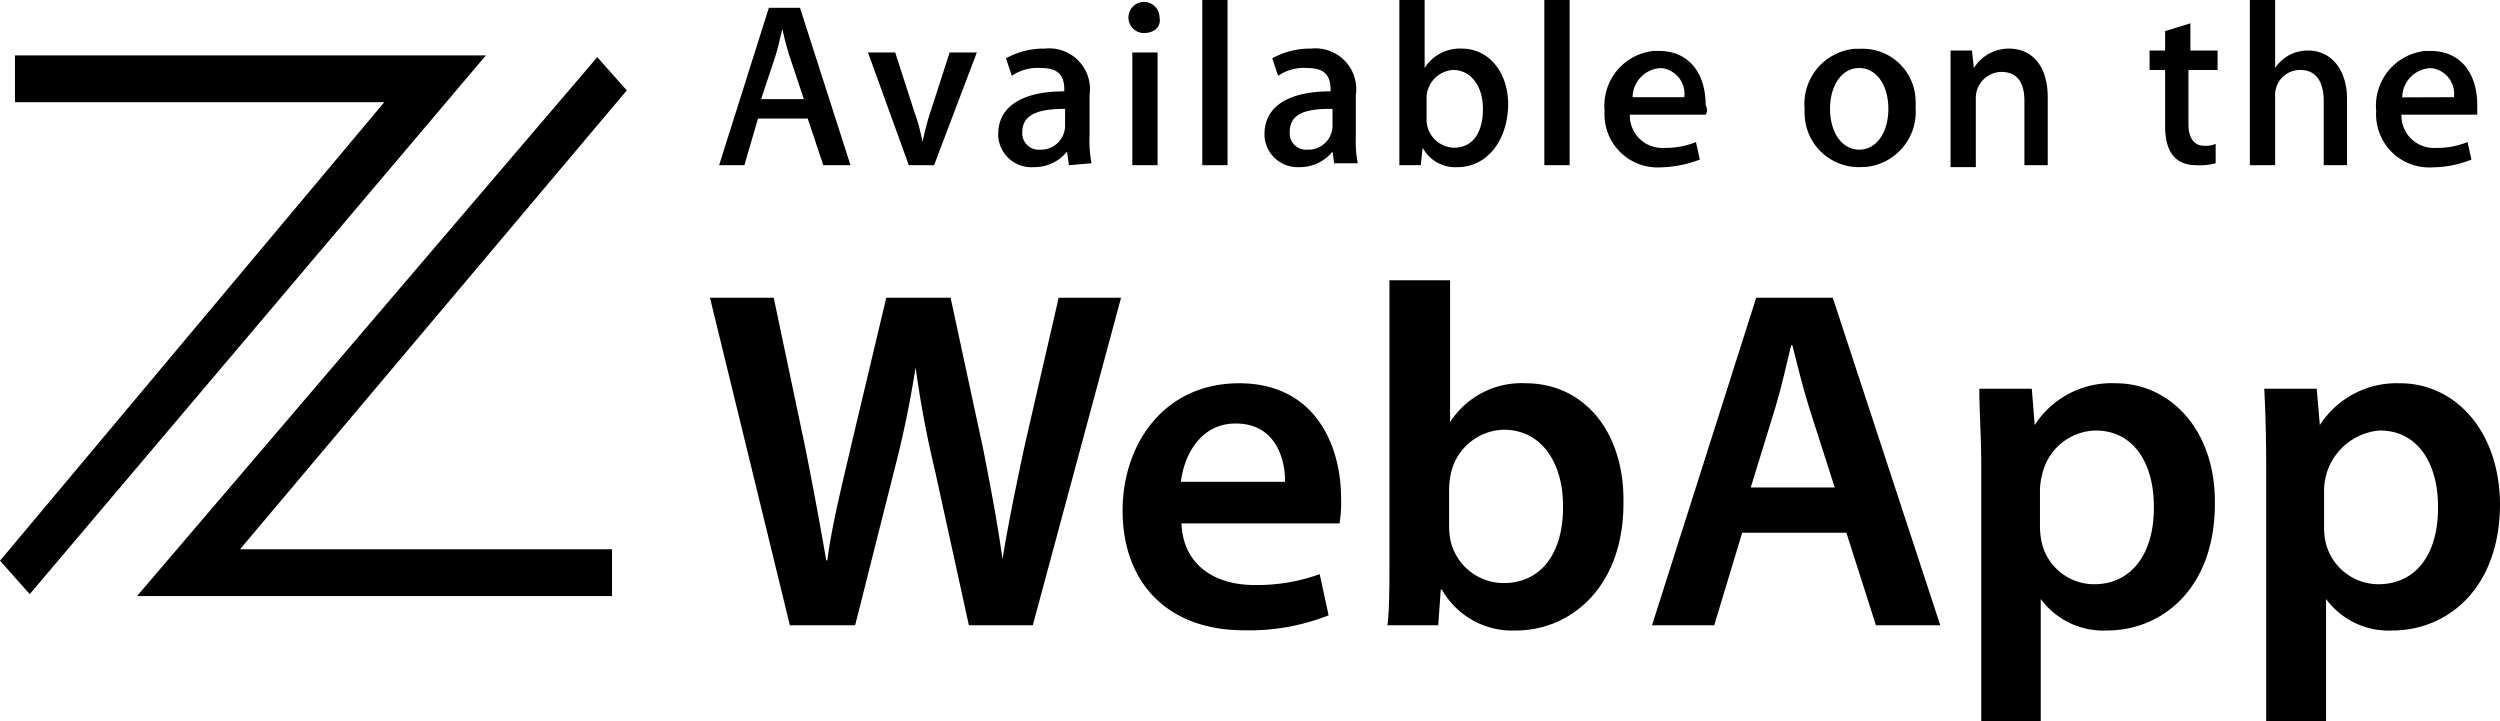 <svg xmlns="http://www.w3.org/2000/svg" viewBox="0 0 128.63 37.12">
    <g id="Layer_2" data-name="Layer 2">
        <g id="double_case1" data-name="double case1">

            <path
                d="M43.76,8.5h-1.4l-.8-2.4H39l-.7,2.4H37L39.56.4h1.6Zm-2.4-3.4L40.66,3a12.74,12.74,0,0,1-.4-1.5h0c-.1.3-.2.9-.4,1.5l-.7,2.1Z" />
            <path d="M50.26,2.7l-2.2,5.8h-1.3l-2.1-5.8h1.4l1,3.1a8.74,8.74,0,0,1,.4,1.5h0c.1-.4.2-.9.4-1.5l1-3.1Z" />
            <path
                d="M55,8.5l-.1-.7h0a2.15,2.15,0,0,1-1.7.8A1.71,1.71,0,0,1,51.36,7V6.9c0-1.4,1.2-2.2,3.4-2.2V4.6c0-.8-.4-1.1-1.2-1.1a2.35,2.35,0,0,0-1.5.4l-.3-.9a4,4,0,0,1,2-.5,2.1,2.1,0,0,1,2.3,2.4V7a6,6,0,0,0,.1,1.4Zm-.2-2.9c-1.4,0-2.2.3-2.2,1.2a.84.84,0,0,0,.78.9h.12a1.24,1.24,0,0,0,1.3-1.18V5.6Z" />
            <path d="M58.86,1.7a.8.8,0,1,1,.8-.8h0C59.76,1.4,59.36,1.7,58.86,1.7Zm.7,6.8h-1.3V2.7h1.3Z" />
            <path d="M63.16,8.5h-1.3V0h1.3Z" />
            <path
                d="M68.66,8.5l-.1-.7h0a2.15,2.15,0,0,1-1.7.8A1.71,1.71,0,0,1,65.06,7V6.9c0-1.4,1.2-2.2,3.4-2.2V4.6c0-.8-.4-1.1-1.2-1.1a2.35,2.35,0,0,0-1.5.4l-.3-.9a4,4,0,0,1,2-.5,2.1,2.1,0,0,1,2.3,2.4V7a6,6,0,0,0,.1,1.4h-1.2Zm-.2-2.9c-1.4,0-2.1.3-2.1,1.2a.84.84,0,0,0,.78.9h.12a1.24,1.24,0,0,0,1.3-1.18V5.6Z" />
            <path
                d="M75,8.6a1.9,1.9,0,0,1-1.8-1h0l-.1.9H72V0h1.3V3.5h0a2.14,2.14,0,0,1,1.9-1c1.4,0,2.4,1.2,2.4,2.9C77.56,7.3,76.46,8.6,75,8.6Zm-.2-5a1.45,1.45,0,0,0-1.4,1.5h0v1a1.45,1.45,0,0,0,1.4,1.5h0c1,0,1.5-.8,1.5-2S75.66,3.6,74.76,3.6Z" />
            <path d="M80.76,8.5h-1.3V0h1.3Z" />
            <path
                d="M87.76,5.9h-3.9a1.66,1.66,0,0,0,1.59,1.71h.21a4.17,4.17,0,0,0,1.6-.3l.2.9a6,6,0,0,1-2,.4,2.73,2.73,0,0,1-2.9-2.55,2,2,0,0,1,0-.35,2.83,2.83,0,0,1,2.53-3.09h.27c1.5,0,2.4,1.1,2.4,2.8A.45.45,0,0,1,87.76,5.9ZM86.66,5a1.33,1.33,0,0,0-1.13-1.49h-.17A1.52,1.52,0,0,0,84,5Z" />
            <path
                d="M95.66,8.6a2.79,2.79,0,0,1-2.81-2.77,1.77,1.77,0,0,1,0-.23,2.85,2.85,0,0,1,2.57-3.09h.33a2.72,2.72,0,0,1,2.81,2.65,2.08,2.08,0,0,1,0,.35A2.85,2.85,0,0,1,96,8.59Zm0-5.1c-.9,0-1.5.9-1.5,2.1s.6,2.1,1.5,2.1,1.5-.9,1.5-2.1S96.56,3.5,95.66,3.5Z" />
            <path
                d="M105.46,8.5h-1.3V5.2q0-1.5-1.2-1.5a1.34,1.34,0,0,0-1.3,1.38V8.6h-1.3v-6h1.1l.1.9h0a2.12,2.12,0,0,1,1.8-1c1.2,0,2,.9,2,2.5V8.5Z" />
            <path
                d="M114,3.6h-1.4V6.4c0,.7.3,1.1.8,1.1a1.23,1.23,0,0,0,.6-.1v1a3.07,3.07,0,0,1-1,.1c-1,0-1.6-.6-1.6-2V3.6h-.8v-1h.8v-1l1.3-.4V2.6h1.4v1Z" />
            <path
                d="M120.86,8.5h-1.3V5.2c0-1-.4-1.6-1.2-1.6a1.28,1.28,0,0,0-1.3,1.28.48.48,0,0,0,0,.12V8.5h-1.3V0h1.3V3.5h0a2,2,0,0,1,1.7-.9c1.2,0,2,1,2,2.5V8.5Z" />
            <path
                d="M127.46,5.9h-3.9a1.66,1.66,0,0,0,1.59,1.71h.21a4.17,4.17,0,0,0,1.6-.3l.2.9a5.49,5.49,0,0,1-2,.4,2.73,2.73,0,0,1-2.9-2.55,2,2,0,0,1,0-.35,2.83,2.83,0,0,1,2.53-3.09h.27c1.5,0,2.4,1.1,2.4,2.8Zm-1.2-.9a1.33,1.33,0,0,0-1.13-1.49H125a1.52,1.52,0,0,0-1.4,1.5Z" />
            <path
                d="M77.36,22.12a2.86,2.86,0,0,0-2.73,2.24,4.27,4.27,0,0,0-.1.8v2a3.55,3.55,0,0,0,.08.73A2.81,2.81,0,0,0,77.36,30c1.92,0,3.09-1.53,3.09-4C80.45,23.88,79.42,22.12,77.36,22.12Z"
                style="fill:none" />
            <path d="M63.57,21.82c-1.89,0-2.68,1.73-2.82,3h5.36C66.12,23.66,65.63,21.82,63.57,21.82Z"
                style="fill:none" />
            <path
                d="M107.82,22.15a2.89,2.89,0,0,0-2.75,2.28,3.33,3.33,0,0,0-.11.77v1.87a4,4,0,0,0,.09.84,2.77,2.77,0,0,0,2.7,2.15c2,0,3.1-1.62,3.1-4C110.85,23.9,109.8,22.15,107.82,22.15Z"
                style="fill:none" />
            <path
                d="M92.26,17.76H92.2c-.24,1-.5,2.16-.8,3.16l-1.3,4.16h4.34l-1.33-4.15C92.79,19.89,92.51,18.74,92.26,17.76Z"
                style="fill:none" />
            <path
                d="M122.45,22.15a3.11,3.11,0,0,0-2.86,3.05v1.87a3.42,3.42,0,0,0,.08.84,2.8,2.8,0,0,0,2.7,2.15c2,0,3.1-1.62,3.1-4C125.47,23.9,124.42,22.15,122.45,22.15Z"
                style="fill:none" />
            <path
                d="M52.72,22.93c-.44,2.06-.84,4-1.14,5.84h0c-.25-1.82-.61-3.71-1-5.7l-1.67-7.75H45.6l-1.81,7.62c-.49,2.12-1,4.13-1.22,5.89h-.06c-.28-1.66-.68-3.81-1.09-5.86l-1.61-7.65H36.53l4.11,16.85H44l2-7.93a53.82,53.82,0,0,0,1.11-5.34h0a53.77,53.77,0,0,0,1,5.33l1.74,7.94h3.29l4.54-16.85H54.47Z" />
            <path
                d="M63.76,19.72c-3.91,0-6,3.18-6,6.54,0,3.73,2.31,6.17,6.26,6.17a11.11,11.11,0,0,0,4.34-.77l-.46-2.12a9.41,9.41,0,0,1-3.36.56c-2,0-3.67-1-3.75-3.17h8.13A6.6,6.6,0,0,0,69,25.6C69,23,67.72,19.72,63.76,19.72Zm-3,5.07c.14-1.24.93-3,2.82-3,2.06,0,2.55,1.84,2.54,3Z" />
            <path
                d="M78.5,19.72a4.36,4.36,0,0,0-3.89,2h0V14.42H71.49V28.75c0,1.25,0,2.6-.1,3.42H74l.13-1.83h.06A4.16,4.16,0,0,0,78,32.44c2.76,0,5.53-2.17,5.53-6.55C83.59,22.18,81.47,19.72,78.5,19.72ZM77.36,30a2.81,2.81,0,0,1-2.72-2.15,3.55,3.55,0,0,1-.08-.73v-2a4.27,4.27,0,0,1,.1-.8,2.86,2.86,0,0,1,2.7-2.21c2,0,3.06,1.76,3.06,3.9C80.45,28.48,79.28,30,77.36,30Z" />
            <path
                d="M90.36,15.32,85,32.17h3.2l1.44-4.76H95l1.52,4.76h3.31L94.3,15.32Zm-.28,9.76,1.28-4.16c.3-1,.56-2.17.8-3.16h.06c.25,1,.53,2.13.85,3.17l1.33,4.15Z" />
            <path
                d="M108.86,19.72a4.7,4.7,0,0,0-4.17,2.15h0L104.54,20h-2.7c0,1.14.1,2.45.1,4V37.12H105v-6.3h0a4,4,0,0,0,3.42,1.62c2.77,0,5.54-2.11,5.54-6.53C114,22.11,111.65,19.72,108.86,19.72Zm-1.11,10.34a2.77,2.77,0,0,1-2.7-2.15,4,4,0,0,1-.09-.84V25.2a3.33,3.33,0,0,1,.11-.77,2.89,2.89,0,0,1,2.75-2.28c2,0,3,1.75,3,3.9C110.85,28.44,109.7,30.06,107.75,30.06Z" />
            <path
                d="M123.49,19.72a4.7,4.7,0,0,0-4.13,2.15h0L119.2,20h-2.7c.06,1.14.1,2.45.1,4V37.12h3.08v-6.3h0a4,4,0,0,0,3.42,1.62c2.77,0,5.53-2.11,5.53-6.53C128.59,22.11,126.28,19.72,123.49,19.72Zm-1.13,10.34a2.8,2.8,0,0,1-2.7-2.15,3.42,3.42,0,0,1-.08-.84V25.2a3.11,3.11,0,0,1,2.86-3.05c2,0,3,1.75,3,3.9C125.47,28.44,124.36,30.06,122.36,30.06Z" />
            <path
                d="M30.73,2.94l1.52,1.71L12.35,28.26H31.49v2.41H7.05ZM25,2.85,1.53,30.57,0,28.85,19.77,5.26H.77V2.85Z" />
        
       
        </g>
    </g>
</svg>